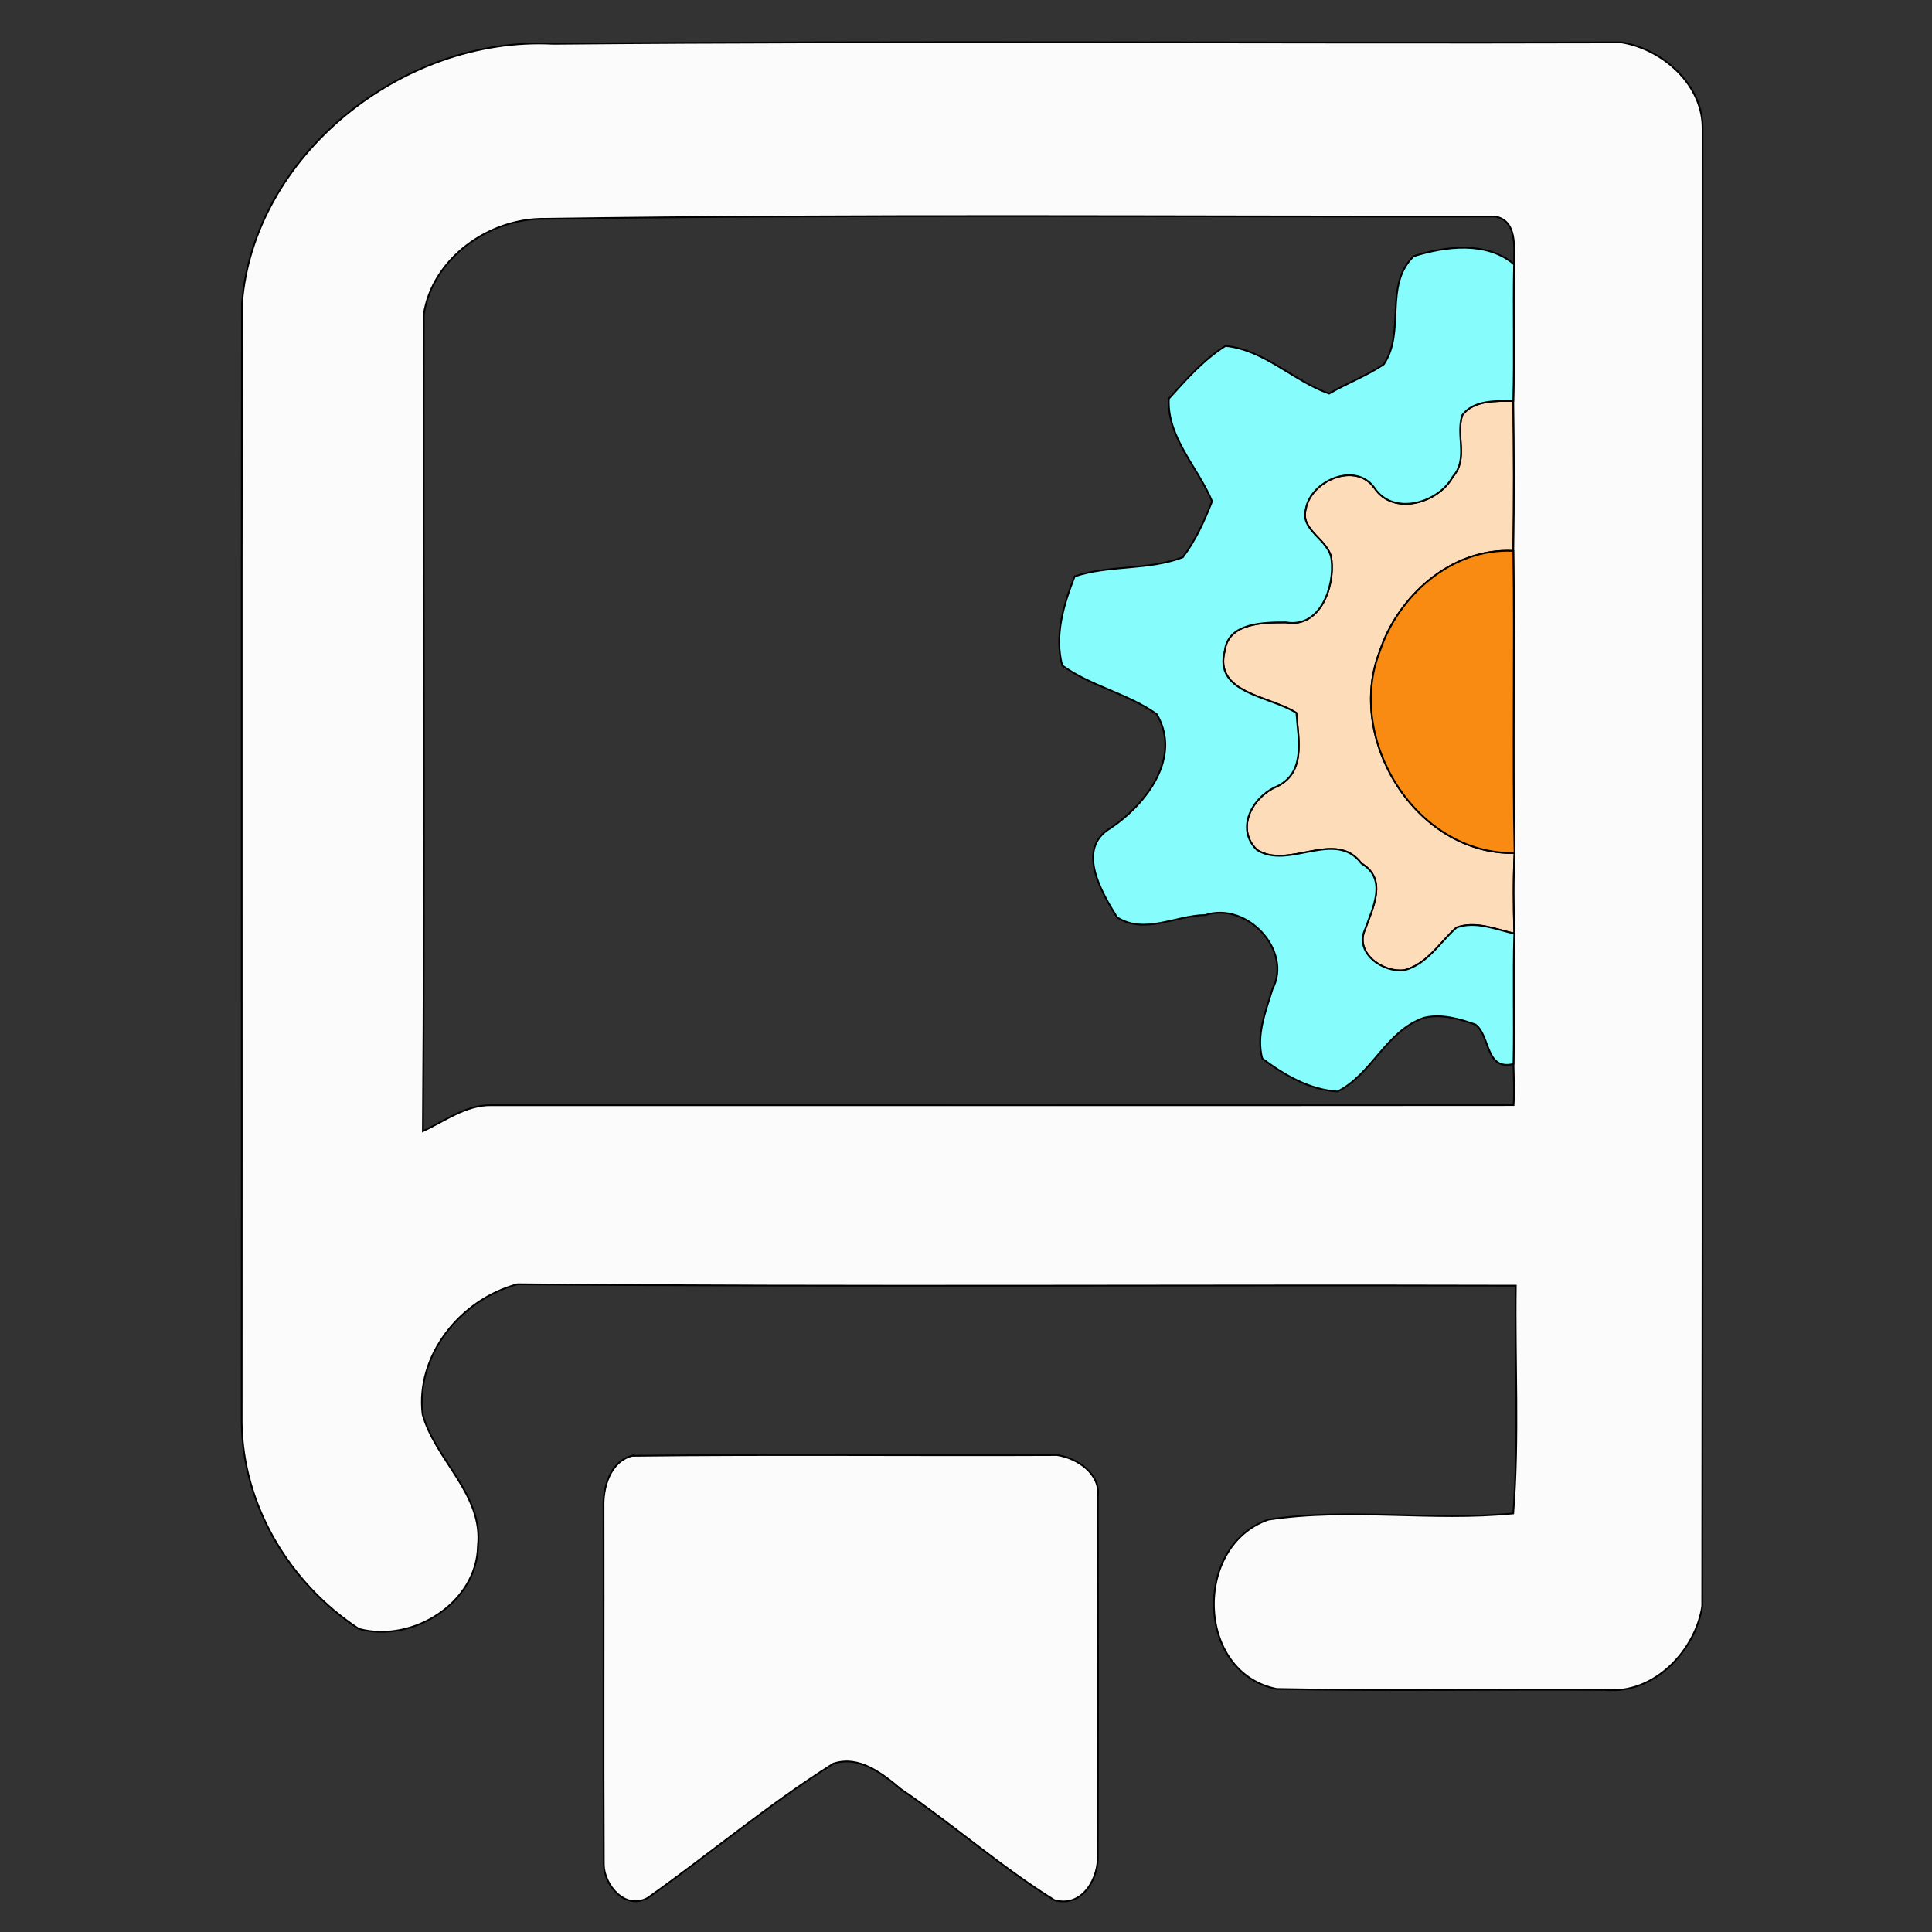 <svg width="1111" height="1111" xmlns="http://www.w3.org/2000/svg" version="1.1">

 <rect width="100%" height="100%" fill="#333333" stroke="none"/>

 <g>
  <title>Layer 1</title>
  <g stroke="null" id="#fddcb9ff">
   <path stroke="null" id="svg_1" d="m-185.366,-126.829l1.008,0c-0.258,0.237 -0.762,0.725 -1.008,0.975l0,-0.975z" fill="#fddcb9"/>
   <path stroke="null" id="svg_2" d="m840.927,238.666c6.526,-8.674 19.502,-8.124 29.285,-8.111c0.426,28.721 0.504,57.516 0.026,86.237c-35.889,-1.787 -66.478,26.296 -76.843,57.929c-19.67,49.917 20.613,116.782 77.567,115.795c-0.775,15.435 -0.569,30.895 -0.155,46.356c-10.752,-2.462 -22.254,-7.424 -33.252,-3.474c-9.538,8.449 -16.581,20.822 -29.814,24.496c-12.678,1.662 -28.962,-9.986 -22.745,-23.446c4.368,-12.311 13.104,-28.908 -2.081,-37.894c-15.108,-20.172 -42.014,3.999 -60.198,-7.899c-11.98,-11.736 -3.308,-29.283 10.287,-35.845c18.313,-7.649 13.608,-27.383 12.497,-42.806c-15.25,-9.911 -47.869,-11.136 -41.161,-35.982c2.016,-15.998 22.655,-16.173 35.217,-16.123c19.825,3.437 28.031,-20.959 26.131,-36.032c-1.15,-11.623 -18.364,-16.647 -14.772,-29.246c2.83,-16.085 28.496,-27.483 39.481,-12.036c10.933,16.398 36.935,8.586 44.987,-6.424c9.253,-10.211 1.564,-23.946 5.544,-35.495z" fill="#fddcb9"/>
  </g>
  <g stroke="null" id="#179eaff9">
   <path stroke="null" id="svg_3" d="m318.133,25.173c204.695,-1.837 409.545,-0.225 614.292,-0.8c24.477,4.049 47.248,25.134 46.641,50.155c-0.181,283.045 0.22,566.102 -0.194,849.135c-3.864,25.196 -27.333,50.63 -55.442,48.13c-63.054,-0.437 -126.198,0.7 -189.213,-0.562c-46.486,-9.211 -48.218,-82.3 -4.859,-97.36c46.615,-7.136 93.954,1.1 140.827,-3.587c3.451,-43.531 0.84,-87.324 1.473,-130.943c-191.371,-0.525 -382.884,0.862 -574.152,-0.812c-33.252,8.911 -58.518,41.331 -54.498,74.776c7.47,26.683 35.048,46.043 31.818,75.739c-0.478,32.17 -36.961,55.967 -68.404,47.68c-40.231,-26.334 -66.866,-71.539 -67.448,-118.757c0.181,-214.405 -0.168,-428.823 0.168,-643.216c6.475,-84.85 91.912,-154.089 178.99,-149.577m-4.407,100.647c-32.748,-0.575 -65.251,23.047 -70.019,55.042c-0.375,156.539 0.672,313.09 -0.517,469.604c12.652,-5.812 24.736,-15.185 39.455,-14.923c195.907,-0.013 391.827,0.1 587.734,-0.062c0.517,-7.861 0.129,-15.76 -0.039,-23.609c0.569,-24.996 -0.336,-50.017 0.465,-75.001c-0.414,-15.46 -0.62,-30.92 0.155,-46.356c-1.279,-57.891 0.181,-115.833 -0.724,-173.724c0.478,-28.721 0.401,-57.516 -0.026,-86.237c0.762,-26.171 -0.116,-52.367 0.465,-78.538c-0.116,-9.549 2.081,-25.134 -10.946,-27.508c-181.989,0.237 -364.068,-1.362 -546.004,1.312z" opacity="0.98" fill="#ffffff"/>
   <path stroke="null" id="svg_4" d="m363.456,837.163c81.457,-0.937 162.965,-0.062 244.448,-0.437c11.812,1.837 25.188,10.948 23.404,24.084c0.129,68.54 0.207,137.092 -0.039,205.632c0.762,13.248 -8.659,30.883 -25.007,26.209c-30.887,-19.247 -58.169,-43.343 -88.177,-63.778c-10.558,-8.799 -23.883,-19.635 -38.861,-14.698c-37.323,23.459 -70.963,51.892 -106.838,77.263c-13.066,7.136 -24.968,-7.611 -25.175,-19.147c-0.336,-68.465 0,-136.954 -0.155,-205.432c-0.375,-11.298 3.631,-26.284 16.4,-29.696z" opacity="0.98" fill="#ffffff"/>
  </g>
  <g stroke="null" id="#86fcfcfe">
   <path stroke="null" id="svg_5" d="m812.973,147.329c18.442,-5.799 41.963,-8.761 57.703,4.687c-0.582,26.171 0.297,52.367 -0.465,78.538c-9.783,-0.013 -22.758,-0.562 -29.285,8.111c-3.98,11.548 3.709,25.284 -5.544,35.495c-8.051,15.01 -34.053,22.822 -44.987,6.424c-10.985,-15.448 -36.651,-4.049 -39.481,12.036c-3.593,12.598 13.621,17.622 14.772,29.246c1.9,15.073 -6.307,39.469 -26.131,36.032c-12.562,-0.05 -33.2,0.125 -35.217,16.123c-6.707,24.846 25.912,26.071 41.161,35.982c1.111,15.423 5.816,35.157 -12.497,42.806c-13.596,6.562 -22.267,24.109 -10.287,35.845c18.183,11.898 45.09,-12.273 60.198,7.899c15.185,8.986 6.449,25.584 2.081,37.894c-6.216,13.46 10.067,25.109 22.745,23.446c13.234,-3.674 20.277,-16.048 29.814,-24.496c10.998,-3.949 22.5,1.012 33.252,3.474c-0.801,24.984 0.103,50.005 -0.465,75.001c-16.219,3.899 -13.208,-16.035 -21.789,-22.659c-9.357,-3.337 -19.644,-6.324 -29.621,-3.949c-21.957,7.511 -29.724,32.32 -49.768,42.381c-16.09,-0.887 -30.823,-9.599 -43.268,-18.922c-3.683,-13.51 1.99,-27.133 5.867,-40.006c11.554,-21.859 -14.436,-50.442 -38.745,-42.506c-16.956,0.2 -34.712,11.411 -50.647,1.312c-8.827,-14.285 -23.973,-39.444 -3.683,-51.342c20.807,-14.035 41.084,-40.906 26.441,-65.553c-16.529,-11.786 -37.918,-16.06 -54.279,-27.933c-4.64,-17.235 0.827,-35.095 7.121,-51.242c19.967,-6.724 42.441,-3.374 62.214,-10.998c7.315,-9.574 12.523,-21.197 16.826,-32.195c-8.103,-19.485 -25.963,-36.719 -24.878,-58.991c9.874,-10.911 19.915,-22.372 32.567,-30.358c22.526,2.3 38.977,20.172 59.616,27.433c10.222,-5.937 21.582,-10.211 31.378,-16.772c12.794,-18.735 -0.142,-45.456 17.279,-62.241z" fill="#86fcfc"/>
  </g>
  <g stroke="null" id="#f98b13fe">
   <path stroke="null" id="svg_6" d="m793.394,374.72c10.365,-31.633 40.955,-59.716 76.843,-57.929c0.905,57.891 -0.556,115.833 0.724,173.724c-56.954,0.987 -97.236,-65.878 -77.567,-115.795z" fill="#f98b13"/>
  </g>
 </g>
</svg>